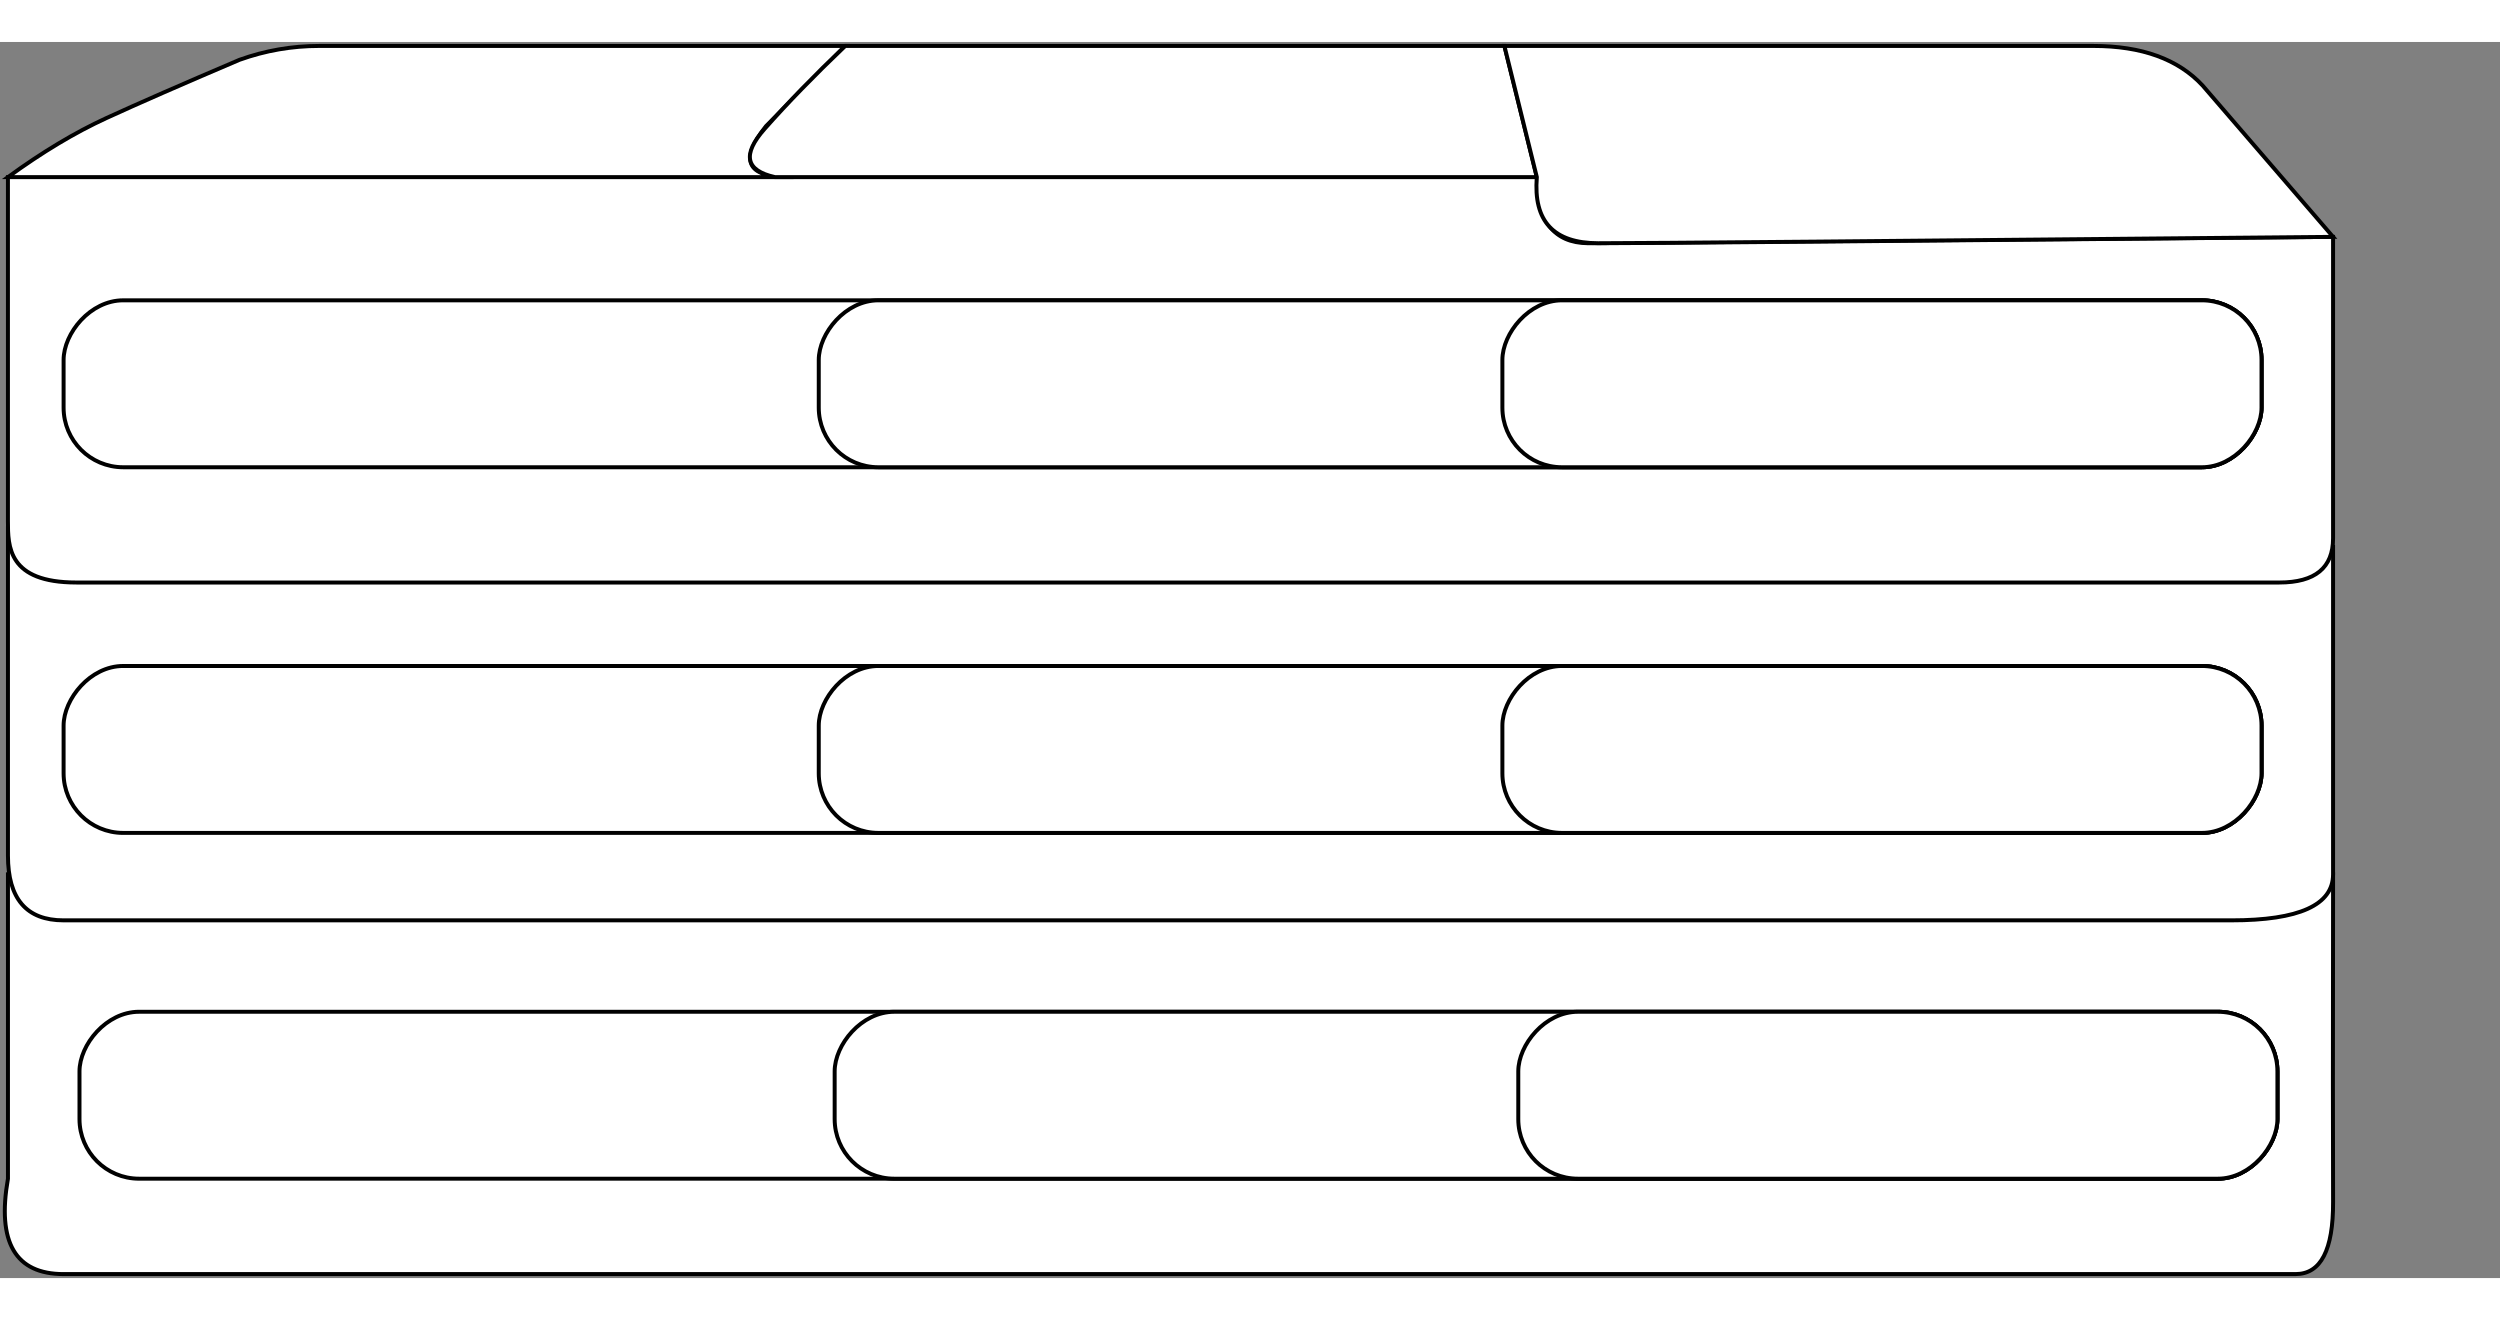 <?xml version="1.0" encoding="UTF-8"?>
<svg width="589px" height="311px" viewBox="0 0 629 311" version="1.1" xmlns="http://www.w3.org/2000/svg" xmlns:xlink="http://www.w3.org/1999/xlink">
    <rect x="0" y="0" width="629" height="311" fill="#808080" stroke="none"/>
    <title>CONCEPTEDGE</title>
    <g id="Page-1" stroke="none" stroke-width="1" fill="none" fill-rule="evenodd">
        <g id="CONCEPTEDGE" transform="translate(1.082, 1)" fill="#FFFFFF" stroke="#000000">
            <path d="M0.918,208.424 L0.918,285 C-1.889,301 2.777,309 14.918,309 C27.058,309 214.246,309 576.481,309 C582.827,309 585.974,302.953 585.922,290.859 C585.864,278.764 585.864,251.286 585.922,208.424 L0.918,208.424 Z" id="background"></path>
            <path d="M585.918,126.01 L585.918,208.424 C585.918,216.141 577.385,220 560.319,220 C543.253,220 361.453,220 14.918,220 C5.584,220 0.918,214.576 0.918,203.727 C0.918,192.879 0.918,165.426 0.918,121.368 L585.918,126.01 Z" id="background"></path>
            <path d="M0.912,33 C0.912,86.421 0.912,115.262 0.912,119.524 C0.912,125.917 0.912,135 18.134,135 C29.611,135 214.366,135 572.4,135 C581.412,135 585.918,131.291 585.918,123.873 C585.918,112.747 585.918,48.034 585.918,48.034 C585.918,48.034 523.423,48.568 398.434,49.636 C389.868,49.545 385.584,44 385.584,33 C385.584,33 257.36,33 0.912,33 Z" id="background"></path>
            <path d="M211.583,0 L191.653,20.165 C184.844,28.722 186.753,33 197.379,33 C208.005,33 142.518,33 0.918,33 C9.523,26.731 17.772,21.783 25.667,18.156 C33.562,14.529 44.734,9.639 59.185,3.485 C65.673,1.162 72.357,0 79.236,0 C86.115,0 130.231,0 211.583,0 Z" id="h1"></path>
            <path d="M211.583,0 L377.425,0 L385.584,33 L193.897,33 C186.461,31.353 185.597,27.304 191.304,20.853 C197.011,14.401 203.771,7.45 211.583,0 Z" id="h2"></path>
            <path d="M385.584,33 C384.671,44.091 389.816,49.636 401.018,49.636 C412.22,49.636 473.853,49.102 585.918,48.034 L553.113,9.979 C546.96,3.326 537.791,4.54747351e-13 525.605,4.54747351e-13 C513.418,4.54747351e-13 464.025,4.54747351e-13 377.425,4.54747351e-13 L385.584,33 Z" id="h3"></path>
            <g id="Group-4" transform="translate(295.418, 264) scale(-1, 1) translate(-295.418, -264) translate(18.918, 243)">
                <rect id="h12" x="0" y="0" width="553" height="42" rx="15"></rect>
                <rect id="h11" x="0" y="0" width="363" height="42" rx="15"></rect>
                <rect id="h10" x="0" y="0" width="191" height="42" rx="15"></rect>
            </g>
            <g id="Group-3" transform="translate(291.418, 177) scale(-1, 1) translate(-291.418, -177) translate(14.918, 156)">
                <rect id="h9" x="0" y="0" width="553" height="42" rx="15"></rect>
                <rect id="h8" x="0" y="0" width="363" height="42" rx="15"></rect>
                <rect id="h7" x="1.42108547e-14" y="0" width="191" height="42" rx="15"></rect>
            </g>
            <g id="Group-2" transform="translate(291.418, 85) scale(-1, 1) translate(-291.418, -85) translate(14.918, 64)">
                <rect id="h6" x="0" y="0" width="553" height="42" rx="15"></rect>
                <rect id="h5" x="0" y="0" width="363" height="42" rx="15"></rect>
                <rect id="h4" x="0" y="0" width="191" height="42" rx="15"></rect>
            </g>
        </g>
    </g>
</svg>

